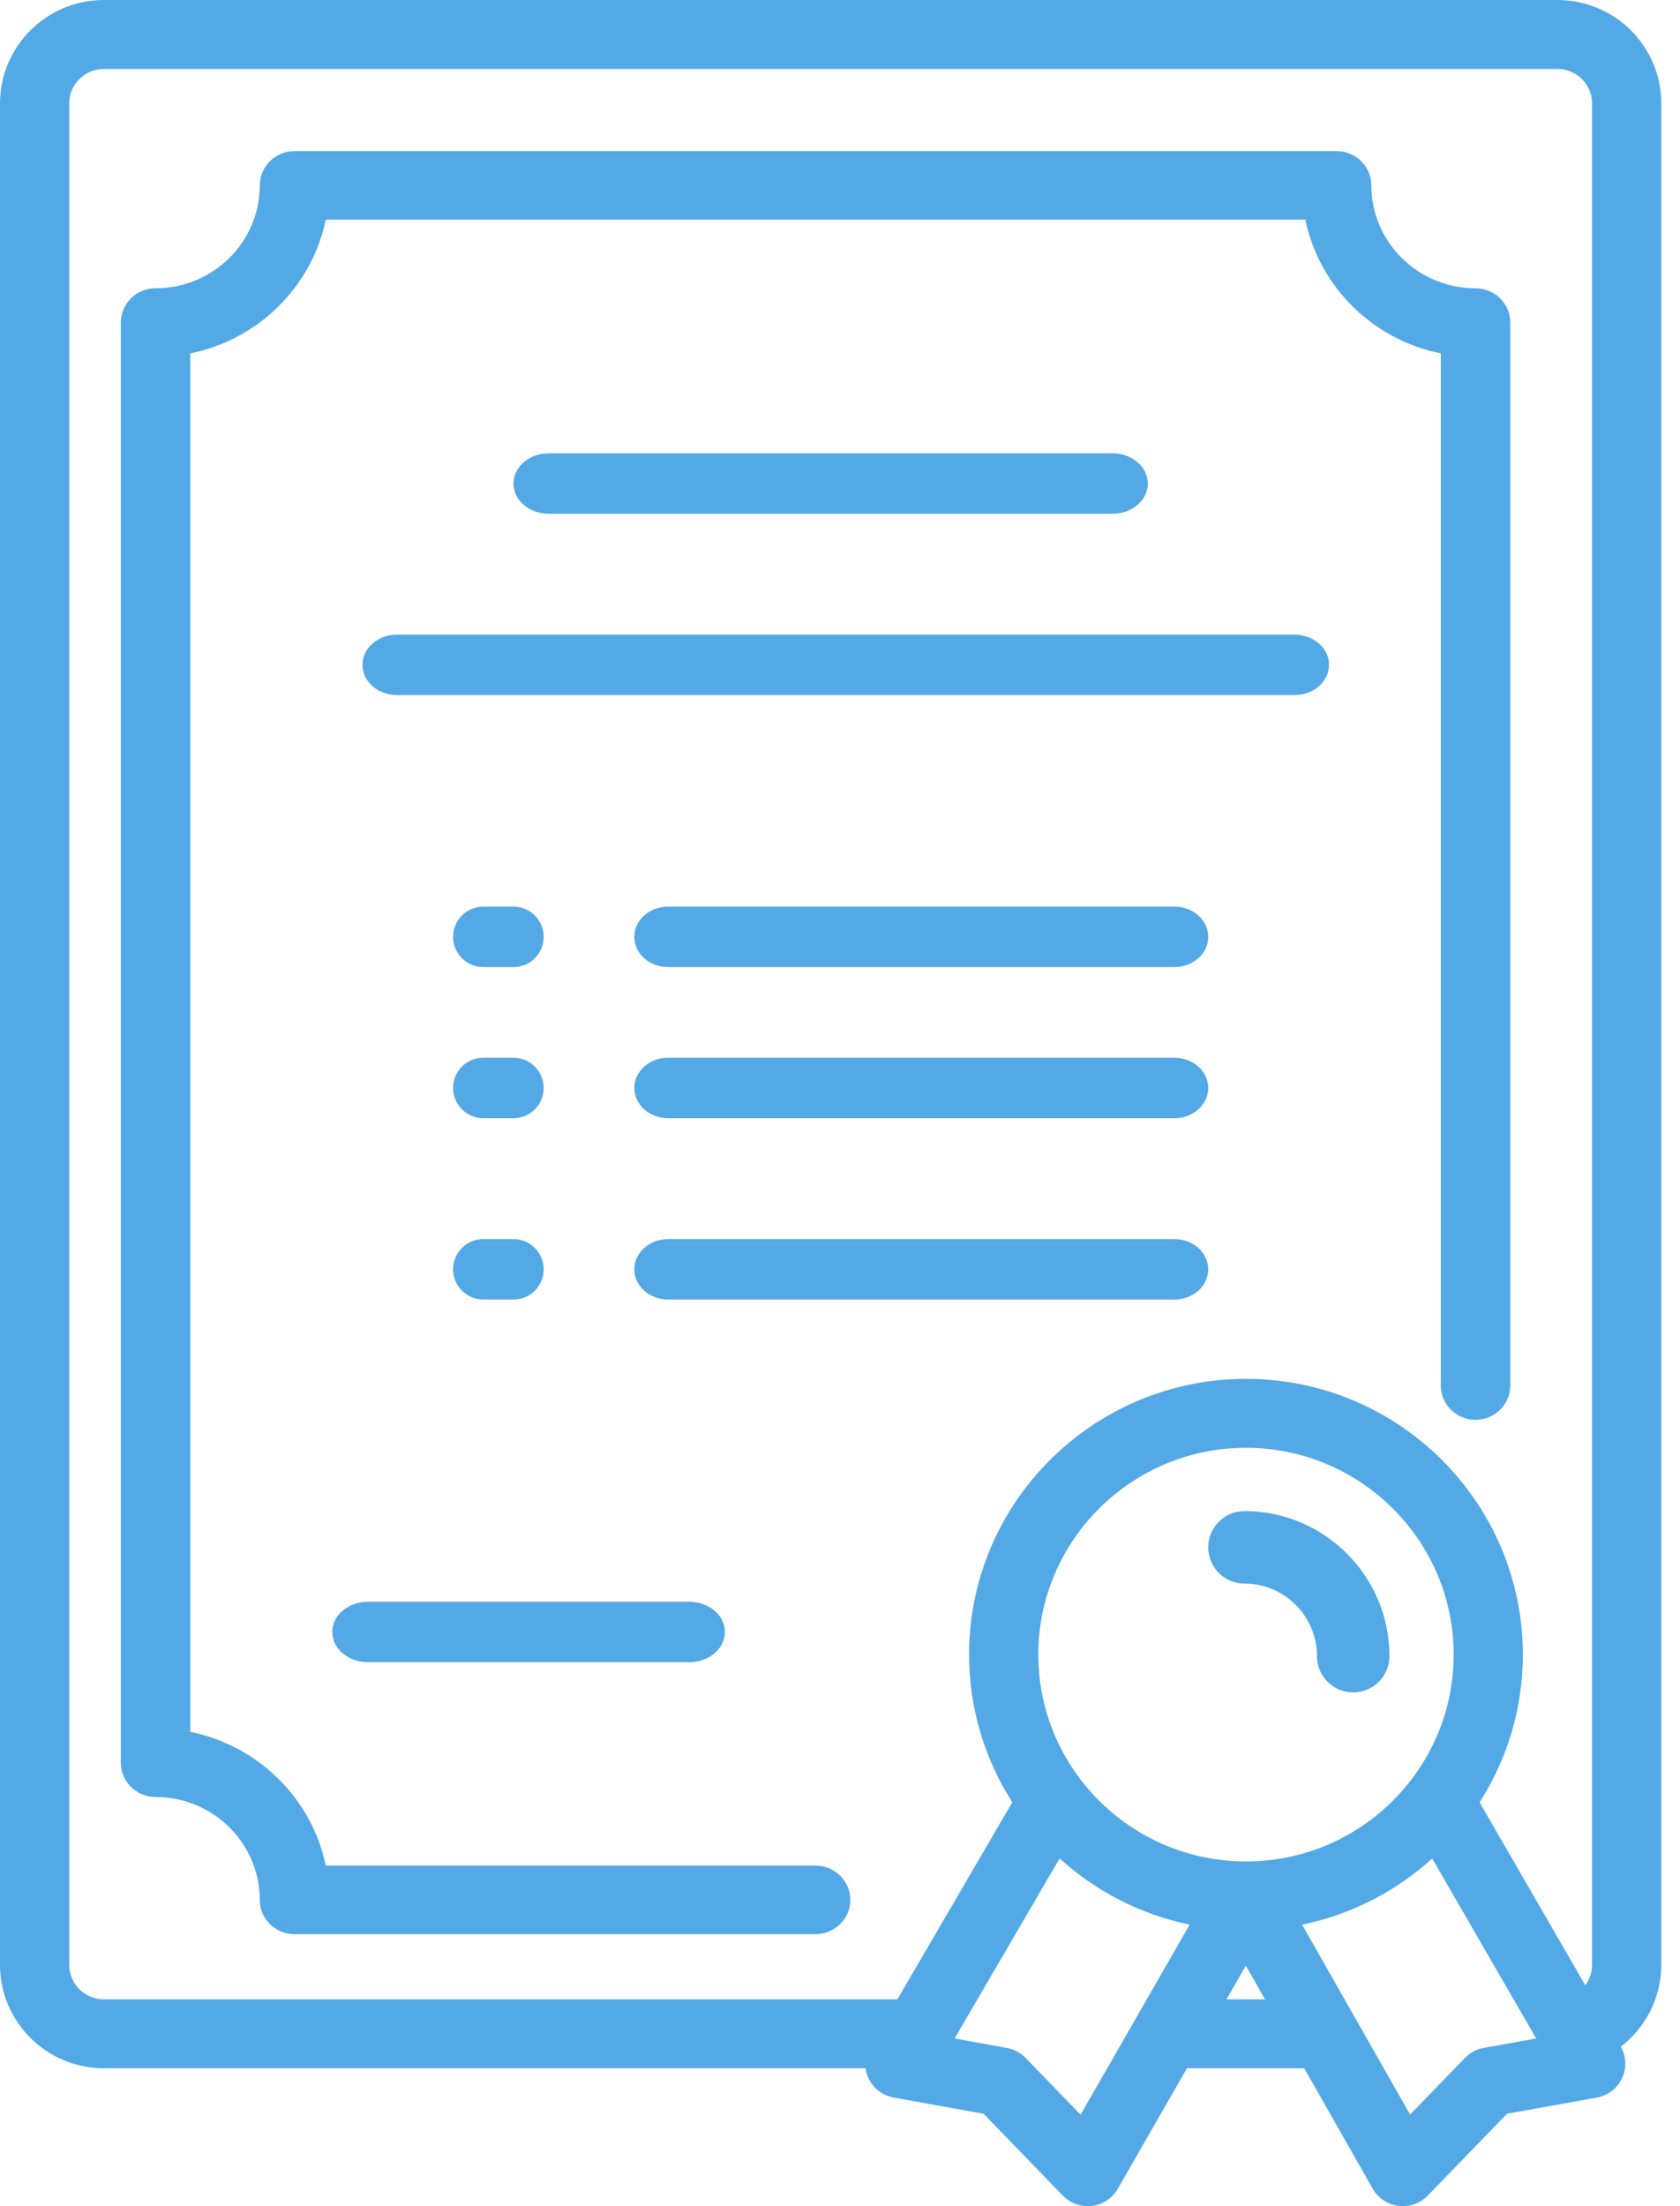 <?xml version="1.0" encoding="UTF-8"?>
<svg width="48px" height="63px" viewBox="0 0 48 63" version="1.1" xmlns="http://www.w3.org/2000/svg" xmlns:xlink="http://www.w3.org/1999/xlink">
    <!-- Generator: Sketch 52.6 (67491) - http://www.bohemiancoding.com/sketch -->
    <title>icon</title>
    <desc>Created with Sketch.</desc>
    <g id="Website" stroke="none" stroke-width="1" fill="none" fill-rule="evenodd">
        <g id="Features" transform="translate(-308, -1258)" fill="#53A9E6" fill-rule="nonzero">
            <g id="Process-Section" transform="translate(147, 980)">
                <g id="features" transform="translate(1, 235)">
                    <g id="Translator">
                        <g id="icon" transform="translate(160, 43)">
                            <path d="M35.556,43.151 C34.984,43.151 34.521,43.614 34.521,44.186 C34.521,44.758 34.984,45.222 35.556,45.222 C36.698,45.222 37.627,46.151 37.627,47.293 C37.627,47.865 38.091,48.329 38.663,48.329 C39.235,48.329 39.699,47.865 39.699,47.293 C39.699,45.009 37.84,43.151 35.556,43.151 Z" id="Path"></path>
                            <path d="M44.499,0 L2.967,0 C1.331,0 0,1.325 0,2.953 L0,56.109 C0,57.738 1.331,59.062 2.967,59.062 L24.732,59.062 C24.745,59.158 24.771,59.253 24.813,59.343 C24.948,59.635 25.217,59.842 25.535,59.899 L28.101,60.361 L30.367,62.699 C30.554,62.893 30.812,63 31.078,63 C31.119,63 31.16,62.997 31.201,62.992 C31.51,62.954 31.783,62.773 31.937,62.504 L33.913,59.062 L37.263,59.062 L39.22,62.501 C39.374,62.771 39.647,62.953 39.956,62.992 C39.998,62.997 40.039,63 40.08,63 C40.347,63 40.604,62.893 40.792,62.699 L43.058,60.361 L45.624,59.899 C45.941,59.842 46.21,59.636 46.345,59.345 C46.479,59.057 46.465,58.723 46.309,58.446 C47.031,57.891 47.466,57.026 47.466,56.109 L47.466,2.953 C47.466,1.325 46.135,0 44.499,0 Z M1.978,56.109 L1.978,2.953 C1.978,2.41 2.421,1.969 2.967,1.969 L44.499,1.969 C45.044,1.969 45.488,2.41 45.488,2.953 L45.488,56.109 C45.488,56.321 45.417,56.523 45.293,56.69 L42.274,51.469 C43.055,50.249 43.51,48.802 43.51,47.25 C43.51,42.908 39.961,39.375 35.599,39.375 C31.237,39.375 27.688,42.908 27.688,47.25 C27.688,48.801 28.143,50.247 28.923,51.467 L25.639,57.094 L2.967,57.094 C2.421,57.094 1.978,56.652 1.978,56.109 Z M35.599,53.156 C32.328,53.156 29.666,50.507 29.666,47.25 C29.666,43.993 32.328,41.344 35.599,41.344 C38.871,41.344 41.533,43.993 41.533,47.25 C41.533,50.507 38.871,53.156 35.599,53.156 Z M30.874,60.387 L29.302,58.766 C29.158,58.617 28.971,58.517 28.767,58.481 L27.274,58.212 L30.275,53.07 C31.303,54.002 32.578,54.669 33.99,54.961 L30.874,60.387 Z M35.043,57.094 L35.595,56.131 L36.143,57.094 L35.043,57.094 Z M42.392,58.481 C42.188,58.517 42.001,58.617 41.857,58.766 L40.288,60.384 L37.203,54.962 C38.615,54.671 39.891,54.005 40.92,53.073 L43.891,58.211 L42.392,58.481 Z" id="Shape"></path>
                            <path d="M31.788,14.671 C32.344,14.671 32.795,14.285 32.795,13.808 C32.795,13.332 32.344,12.945 31.788,12.945 L15.678,12.945 C15.122,12.945 14.671,13.332 14.671,13.808 C14.671,14.285 15.122,14.671 15.678,14.671 L31.788,14.671 Z" id="Path"></path>
                            <path d="M36.986,18.123 L11.342,18.123 C10.798,18.123 10.356,18.51 10.356,18.986 C10.356,19.463 10.798,19.849 11.342,19.849 L36.986,19.849 C37.531,19.849 37.973,19.463 37.973,18.986 C37.973,18.51 37.531,18.123 36.986,18.123 Z" id="Path"></path>
                            <path d="M13.808,27.616 L14.671,27.616 C15.148,27.616 15.534,27.23 15.534,26.753 C15.534,26.277 15.148,25.89 14.671,25.89 L13.808,25.89 C13.332,25.89 12.945,26.277 12.945,26.753 C12.945,27.23 13.332,27.616 13.808,27.616 Z" id="Path"></path>
                            <path d="M13.808,31.932 L14.671,31.932 C15.148,31.932 15.534,31.545 15.534,31.068 C15.534,30.592 15.148,30.205 14.671,30.205 L13.808,30.205 C13.332,30.205 12.945,30.592 12.945,31.068 C12.945,31.545 13.332,31.932 13.808,31.932 Z" id="Path"></path>
                            <path d="M13.808,37.11 L14.671,37.11 C15.148,37.11 15.534,36.723 15.534,36.247 C15.534,35.77 15.148,35.384 14.671,35.384 L13.808,35.384 C13.332,35.384 12.945,35.77 12.945,36.247 C12.945,36.723 13.332,37.11 13.808,37.11 Z" id="Path"></path>
                            <path d="M33.556,25.89 L19.088,25.89 C18.555,25.89 18.123,26.277 18.123,26.753 C18.123,27.23 18.555,27.616 19.088,27.616 L33.556,27.616 C34.089,27.616 34.521,27.23 34.521,26.753 C34.521,26.277 34.089,25.89 33.556,25.89 Z" id="Path"></path>
                            <path d="M33.556,30.205 L19.088,30.205 C18.555,30.205 18.123,30.592 18.123,31.068 C18.123,31.545 18.555,31.932 19.088,31.932 L33.556,31.932 C34.089,31.932 34.521,31.545 34.521,31.068 C34.521,30.592 34.089,30.205 33.556,30.205 Z" id="Path"></path>
                            <path d="M33.556,35.384 L19.088,35.384 C18.555,35.384 18.123,35.77 18.123,36.247 C18.123,36.723 18.555,37.11 19.088,37.11 L33.556,37.11 C34.089,37.11 34.521,36.723 34.521,36.247 C34.521,35.77 34.089,35.384 33.556,35.384 Z" id="Path"></path>
                            <path d="M9.493,46.603 C9.493,47.079 9.95,47.466 10.513,47.466 L19.692,47.466 C20.256,47.466 20.712,47.079 20.712,46.603 C20.712,46.126 20.256,45.74 19.692,45.74 L10.513,45.74 C9.95,45.74 9.493,46.126 9.493,46.603 Z" id="Path"></path>
                            <path d="M23.301,53.274 L9.307,53.274 C8.911,51.359 7.378,49.847 5.437,49.456 L5.437,10.092 C7.378,9.701 8.911,8.189 9.307,6.273 L37.296,6.273 C37.691,8.189 39.224,9.701 41.166,10.092 L41.166,39.566 C41.166,40.107 41.61,40.545 42.158,40.545 C42.706,40.545 43.151,40.107 43.151,39.566 L43.151,9.211 C43.151,8.67 42.706,8.232 42.158,8.232 C40.516,8.232 39.181,6.914 39.181,5.294 C39.181,4.754 38.736,4.315 38.188,4.315 L8.414,4.315 C7.866,4.315 7.422,4.754 7.422,5.294 C7.422,6.914 6.086,8.232 4.445,8.232 C3.896,8.232 3.452,8.67 3.452,9.211 L3.452,50.337 C3.452,50.878 3.896,51.316 4.445,51.316 C6.086,51.316 7.422,52.634 7.422,54.254 C7.422,54.794 7.866,55.233 8.414,55.233 L23.301,55.233 C23.85,55.233 24.294,54.794 24.294,54.254 C24.294,53.713 23.85,53.274 23.301,53.274 Z" id="Path"></path>
                        </g>
                    </g>
                </g>
            </g>
        </g>
    </g>
</svg>